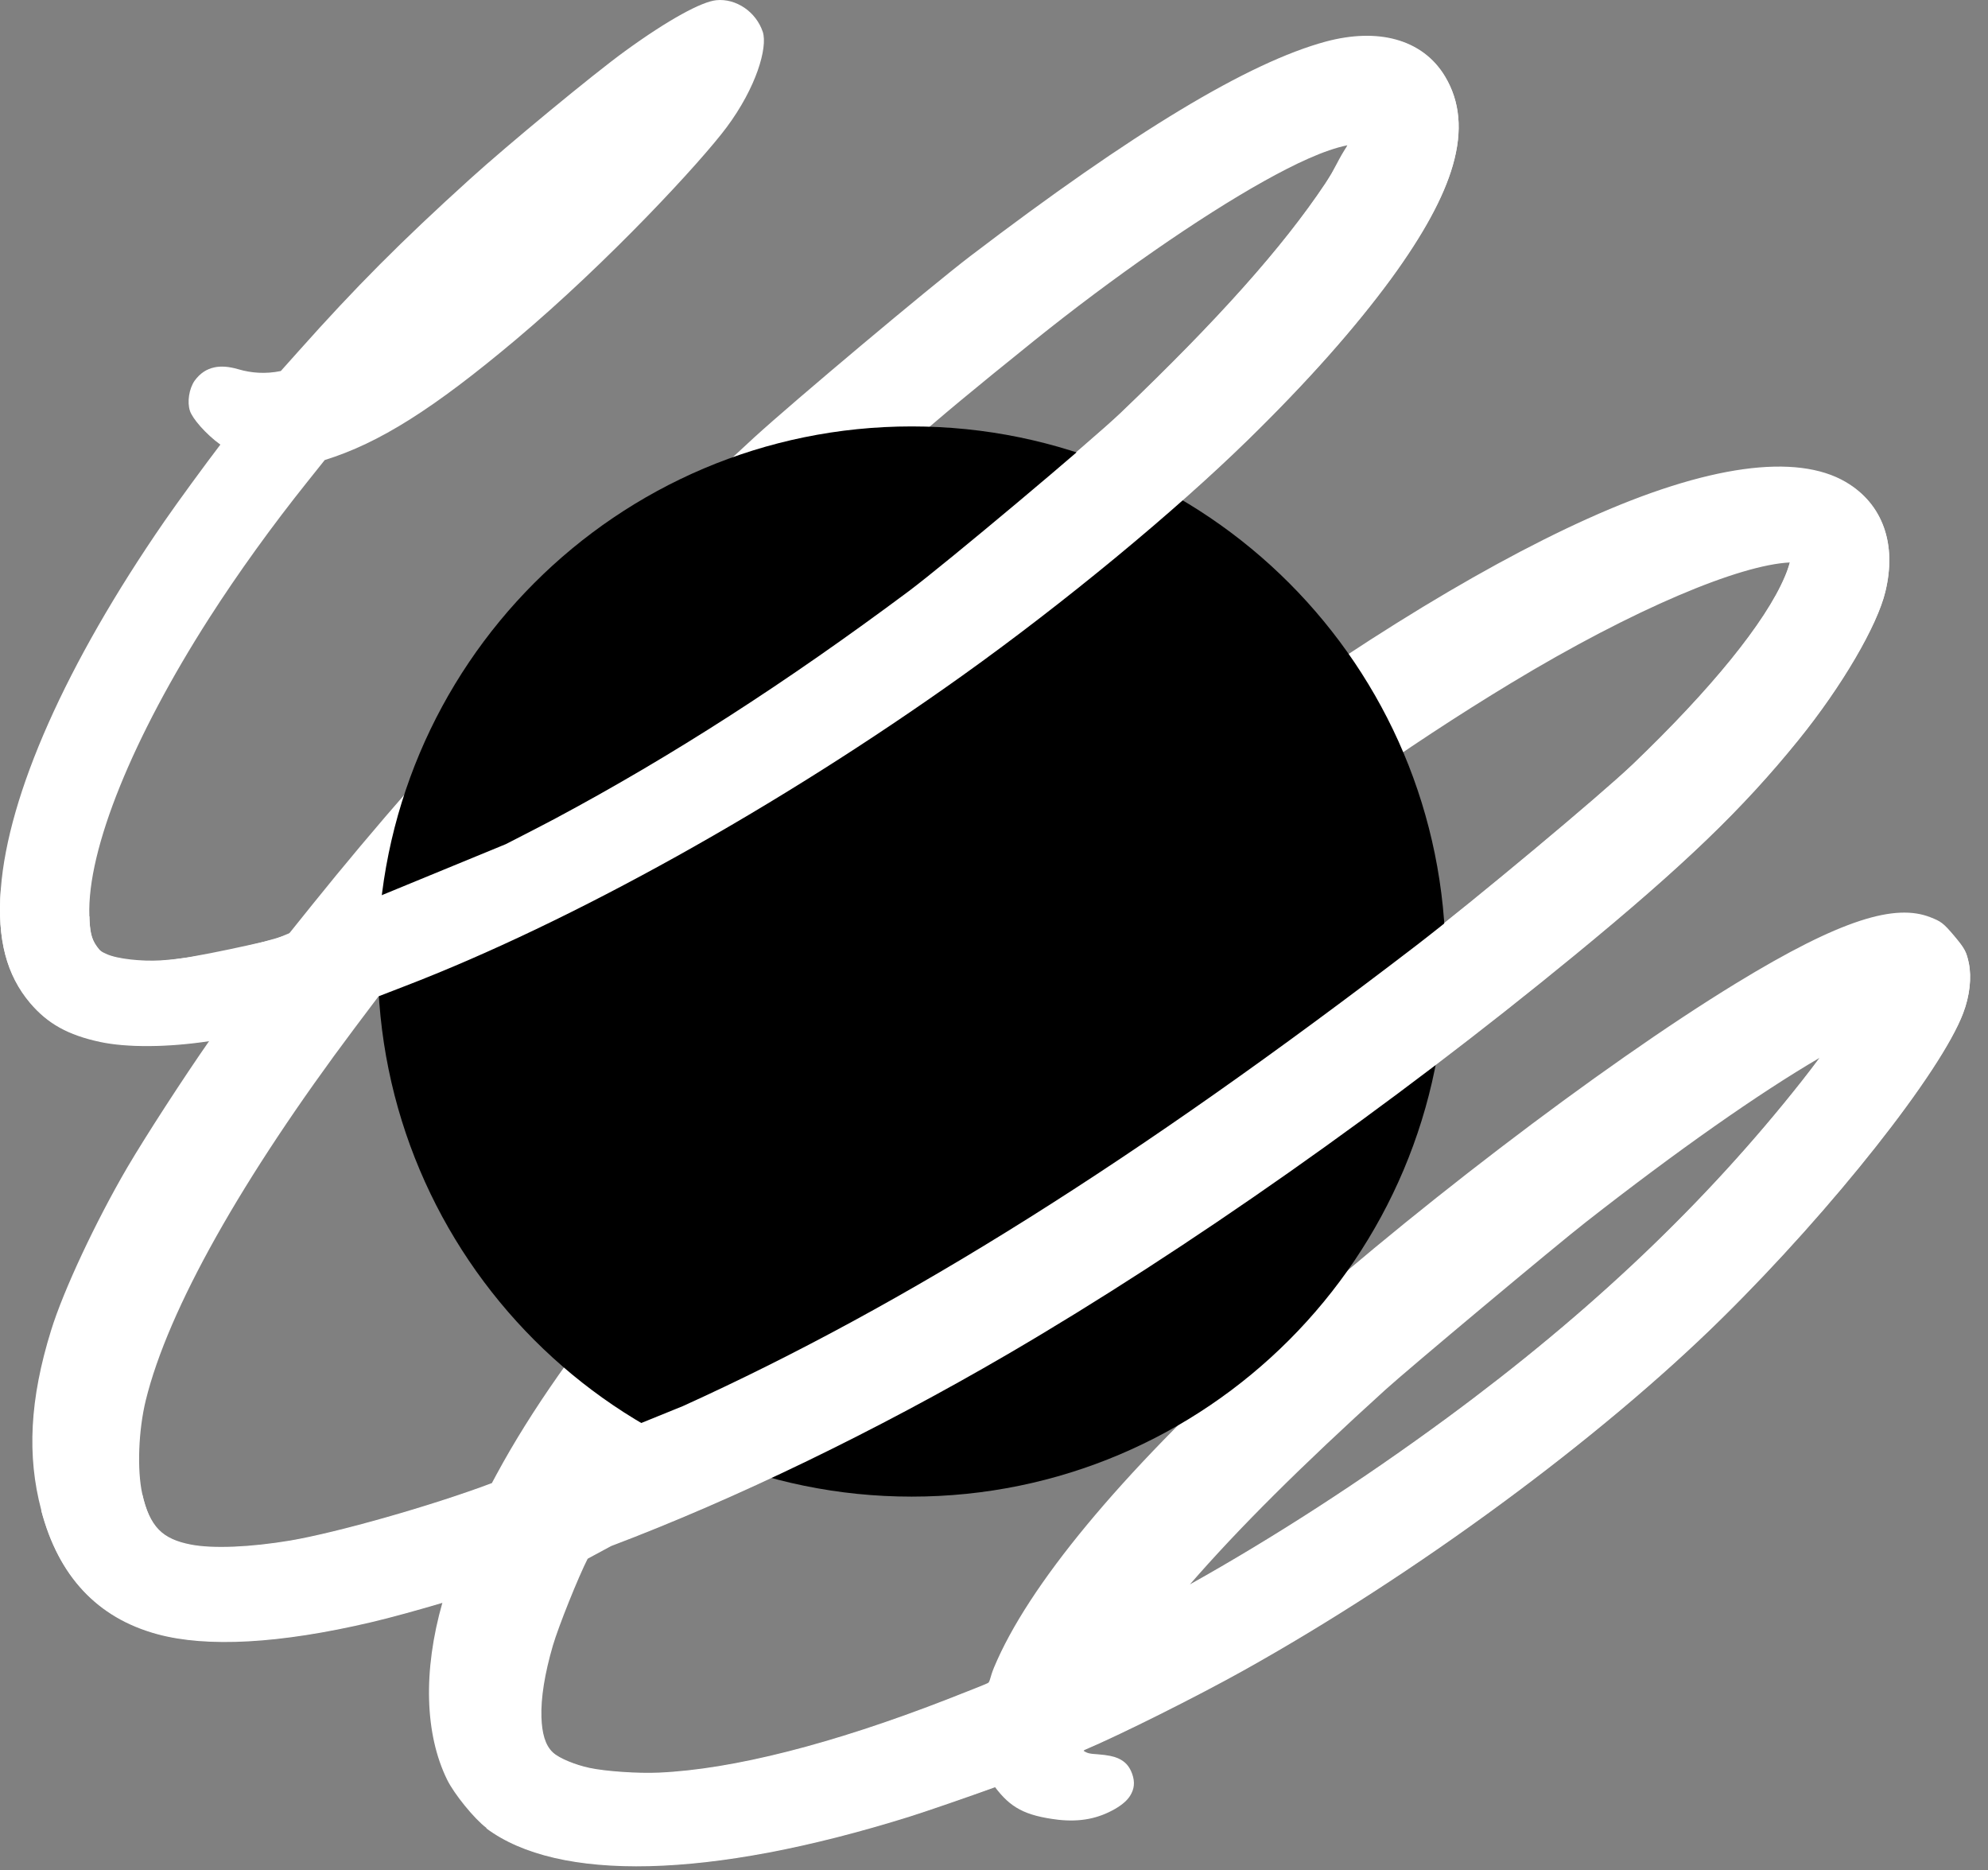 <svg width="84" height="79" viewBox="0 0 84 79" fill="none" xmlns="http://www.w3.org/2000/svg">
<rect x="0" y="0" width="84" height="79" fill="#808080" stroke="none"/>
<path d="M9.058 15.519C8.726 15.591 8.457 15.765 8.225 16.08C7.987 16.421 7.903 16.983 8.025 17.354C8.128 17.678 8.693 18.335 9.311 18.782C8.696 19.585 7.512 21.202 6.94 22.031C2.783 28.054 0.345 33.563 0.036 37.536C-0.131 39.684 0.286 41.185 1.274 42.352C2.006 43.213 2.861 43.702 4.24 43.995C5.371 44.236 7.103 44.224 8.85 43.958C7.751 45.533 6.183 47.949 5.374 49.324C4.04 51.608 2.673 54.527 2.159 56.197C1.254 59.108 1.138 61.5 1.741 63.781C2.109 65.183 2.702 66.308 3.509 67.172C4.33 68.051 5.374 68.666 6.651 69.012C8.743 69.578 11.813 69.417 15.691 68.504C16.508 68.313 17.762 67.964 18.697 67.686C17.863 70.603 17.956 73.267 18.892 75.178C19.195 75.793 20.041 76.829 20.546 77.211C23.571 79.468 29.929 79.384 38.461 76.708C39.144 76.495 41.073 75.828 42.033 75.479C42.69 76.356 43.302 76.701 44.721 76.872C45.644 76.972 46.402 76.824 47.119 76.411C47.447 76.221 47.64 76.034 47.75 75.86C47.929 75.576 47.962 75.284 47.839 74.934C47.72 74.607 47.548 74.412 47.241 74.274C47.065 74.195 46.806 74.138 46.387 74.106C46.059 74.084 45.944 74.071 45.769 73.947L45.824 73.902C47.317 73.27 50.542 71.659 52.532 70.55C59.81 66.49 67.587 60.768 72.767 55.658C77.46 51.034 82.008 45.262 82.948 42.79C83.232 42.049 83.31 41.278 83.19 40.679C83.089 40.21 83.033 40.083 82.581 39.544C82.103 38.975 82.003 38.921 81.562 38.746C80.094 38.169 77.827 38.805 73.36 41.534C67.645 45.023 59.164 51.502 53.188 56.951C47.302 62.314 43.435 67 42.001 70.438C41.829 70.853 41.834 71.046 41.744 71.095C41.652 71.147 40.857 71.457 39.983 71.8C35.165 73.67 30.967 74.743 27.831 74.88C26.966 74.92 25.585 74.826 24.903 74.679C24.331 74.557 23.628 74.28 23.362 74.027C23.03 73.719 22.901 73.201 22.878 72.55C22.849 71.728 23.015 70.703 23.362 69.51C23.599 68.704 24.432 66.622 24.847 65.812L25.823 65.287C31.079 63.299 37.026 60.421 42.597 57.171C50.121 52.781 58.781 46.694 66.535 40.33C71.156 36.537 73.64 34.145 75.995 31.235C77.834 28.963 79.324 26.404 79.663 24.979C79.908 23.965 79.876 23.058 79.607 22.292C79.324 21.486 78.782 20.825 77.986 20.358C75.913 19.144 72.156 19.622 67.08 21.912C62.279 24.077 56.277 27.808 49.497 32.922C45.445 35.971 39.773 40.688 36.776 43.497C29.126 50.672 23.886 56.911 20.98 62.283L20.783 62.65C18.212 63.617 14.242 64.74 12.253 65.078C10.595 65.355 8.996 65.429 8.056 65.244C7.474 65.131 7.031 64.946 6.706 64.612C6.369 64.265 6.164 63.773 6.014 63.118C5.785 62.092 5.853 60.404 6.159 59.155C7.105 55.303 10.224 49.773 14.985 43.428L16.018 42.056L17.084 41.644C24.139 38.935 32.897 34.062 40.664 28.517C44.97 25.441 49.599 21.623 52.744 18.547C55.243 16.105 57.241 13.853 58.785 11.748C60.144 9.886 60.999 8.313 61.384 6.977C61.814 5.488 61.679 4.266 61.063 3.233C60.592 2.444 59.877 1.914 58.97 1.666C58.142 1.44 57.14 1.456 56.019 1.756C52.763 2.638 47.91 5.55 40.975 10.837C39.25 12.159 33.562 16.932 31.863 18.483C24.778 24.98 18.5 31.62 13.183 38.231L12.178 39.483L11.614 39.65C9.977 40.133 8.098 40.489 6.767 40.57C5.988 40.616 4.957 40.508 4.509 40.304C4.272 40.199 4.234 40.17 4.096 39.982C3.852 39.647 3.795 39.326 3.776 38.684C3.676 35.879 5.618 31.136 8.842 26.107C10.071 24.192 11.486 22.229 12.993 20.345L13.721 19.433C16.033 18.716 18.326 17.261 21.779 14.363C25.746 11.026 29.624 6.826 30.701 5.38C31.959 3.69 32.441 2.011 32.231 1.349C32.089 0.926 31.812 0.574 31.467 0.336C31.106 0.087 30.675 -0.035 30.262 0.009C29.652 0.071 28.257 0.816 26.402 2.165C25.089 3.116 21.445 6.122 19.85 7.57C16.941 10.204 15.021 12.134 12.622 14.826L11.865 15.673C11.213 15.809 10.604 15.755 10.075 15.599C9.653 15.476 9.326 15.461 9.058 15.519ZM38.033 19.101C40.052 17.349 40.903 16.643 43.674 14.409C47.022 11.716 50.705 9.16 53.405 7.654C54.728 6.915 55.967 6.33 56.932 6.137C56.709 6.604 56.367 7.19 55.998 7.749C54.2 10.444 51.464 13.509 47.36 17.431C46.121 18.62 39.938 23.799 38.396 24.952C33.197 28.826 28.401 31.914 23.472 34.55C22.844 34.885 22.093 35.272 21.369 35.637C26.481 29.855 32.256 24.124 38.033 19.101ZM63.858 28.849C69.067 25.701 73.516 23.86 75.625 23.76C75.577 23.938 75.502 24.157 75.418 24.35C74.596 26.296 72.283 29.131 68.984 32.289C67.626 33.586 62.321 38.011 59.85 39.911C48.014 48.983 38.298 55.093 28.852 59.376C30.507 57.137 32.833 54.382 35.033 52.074C39.165 47.735 44.233 43.143 49.298 39.15C54.932 34.705 59.435 31.523 63.858 28.849ZM67.002 51.63C70.87 48.604 74.326 46.18 76.879 44.689C76.636 45.016 76.387 45.343 76.151 45.642C72.079 50.803 67.21 55.432 61.132 59.904C57.565 62.527 53.869 64.921 50.277 66.93C52.346 64.55 54.966 61.945 58.532 58.712C59.461 57.866 65.771 52.589 67.002 51.63Z" fill="white"/>
<path d="M38.522 63.221C50.982 63.221 61.083 53.101 61.083 40.617C61.083 28.133 50.982 18.013 38.522 18.013C26.062 18.013 15.961 28.133 15.961 40.617C15.961 53.101 26.062 63.221 38.522 63.221Z" fill="black"/>
<path fill-rule="evenodd" clip-rule="evenodd" d="M1.274 42.375C0.286 41.207 -0.131 39.706 0.036 37.558L3.776 38.706C3.795 39.348 3.852 39.669 4.096 40.005C4.234 40.193 4.271 40.221 4.509 40.326C4.957 40.53 5.988 40.639 6.767 40.592C8.098 40.512 11.614 39.673 11.614 39.673L21.369 35.66C21.369 35.66 22.844 34.907 23.472 34.572C28.401 31.936 33.197 28.849 38.396 24.975C39.938 23.821 46.121 18.642 47.36 17.454C51.464 13.532 54.2 10.466 55.998 7.771C56.367 7.213 56.588 6.634 56.932 6.159L58.971 1.688C59.86 1.918 60.592 2.466 61.063 3.256C61.679 4.288 61.814 5.51 61.384 7C60.999 8.335 60.144 9.908 58.785 11.771C57.241 13.876 55.243 16.127 52.744 18.57C49.599 21.645 44.97 25.463 40.664 28.539C32.897 34.084 24.139 38.957 17.084 41.666L16.018 42.078L12.261 43.213L8.85 43.98C7.103 44.247 5.371 44.258 4.24 44.017C2.861 43.724 2.005 43.235 1.274 42.375Z" fill="white"/>
<path fill-rule="evenodd" clip-rule="evenodd" d="M3.509 67.194C2.702 66.33 2.109 65.205 1.741 63.803L6.014 63.14C6.164 63.796 6.369 64.287 6.706 64.634C7.031 64.968 7.474 65.153 8.056 65.266C8.996 65.452 10.595 65.378 12.253 65.1C14.242 64.762 18.212 63.64 20.783 62.673L28.852 59.398C38.298 55.115 48.014 49.005 59.85 39.933C62.321 38.033 67.626 33.608 68.984 32.311C72.283 29.153 74.596 26.318 75.418 24.373C75.502 24.179 75.577 23.96 75.625 23.782L77.986 20.381C78.782 20.848 79.324 21.508 79.607 22.315C79.876 23.08 79.908 23.988 79.663 25.001C79.324 26.427 77.834 28.986 75.995 31.257C73.64 34.168 71.156 36.559 66.535 40.352C58.781 46.717 50.121 52.803 42.597 57.194C37.026 60.443 31.079 63.321 25.823 65.309L24.847 65.835L18.697 67.708C17.762 67.986 16.508 68.336 15.691 68.526C11.813 69.439 8.743 69.6 6.651 69.034C5.374 68.688 4.33 68.074 3.509 67.194Z" fill="white"/>
<path fill-rule="evenodd" clip-rule="evenodd" d="M38.461 76.731C29.929 79.406 23.571 79.491 20.547 77.233L23.362 74.05C23.628 74.302 24.331 74.58 24.903 74.702C25.585 74.849 26.966 74.942 27.831 74.903C30.967 74.765 35.165 73.693 39.983 71.823C40.857 71.479 41.652 71.169 41.744 71.118L50.277 66.952C53.869 64.944 57.565 62.549 61.132 59.927C67.21 55.455 72.079 50.826 76.151 45.664C76.387 45.366 76.636 45.038 76.879 44.711L81.562 38.769C82.003 38.944 82.103 38.997 82.581 39.567C83.033 40.105 83.089 40.233 83.19 40.701C83.311 41.301 83.232 42.071 82.948 42.812C82.008 45.285 77.46 51.056 72.767 55.681C67.588 60.79 59.81 66.512 52.532 70.573C50.542 71.682 47.317 73.293 45.824 73.924L45.769 73.97L42.033 75.501C41.073 75.85 39.144 76.517 38.461 76.731Z" fill="white"/>
</svg>
